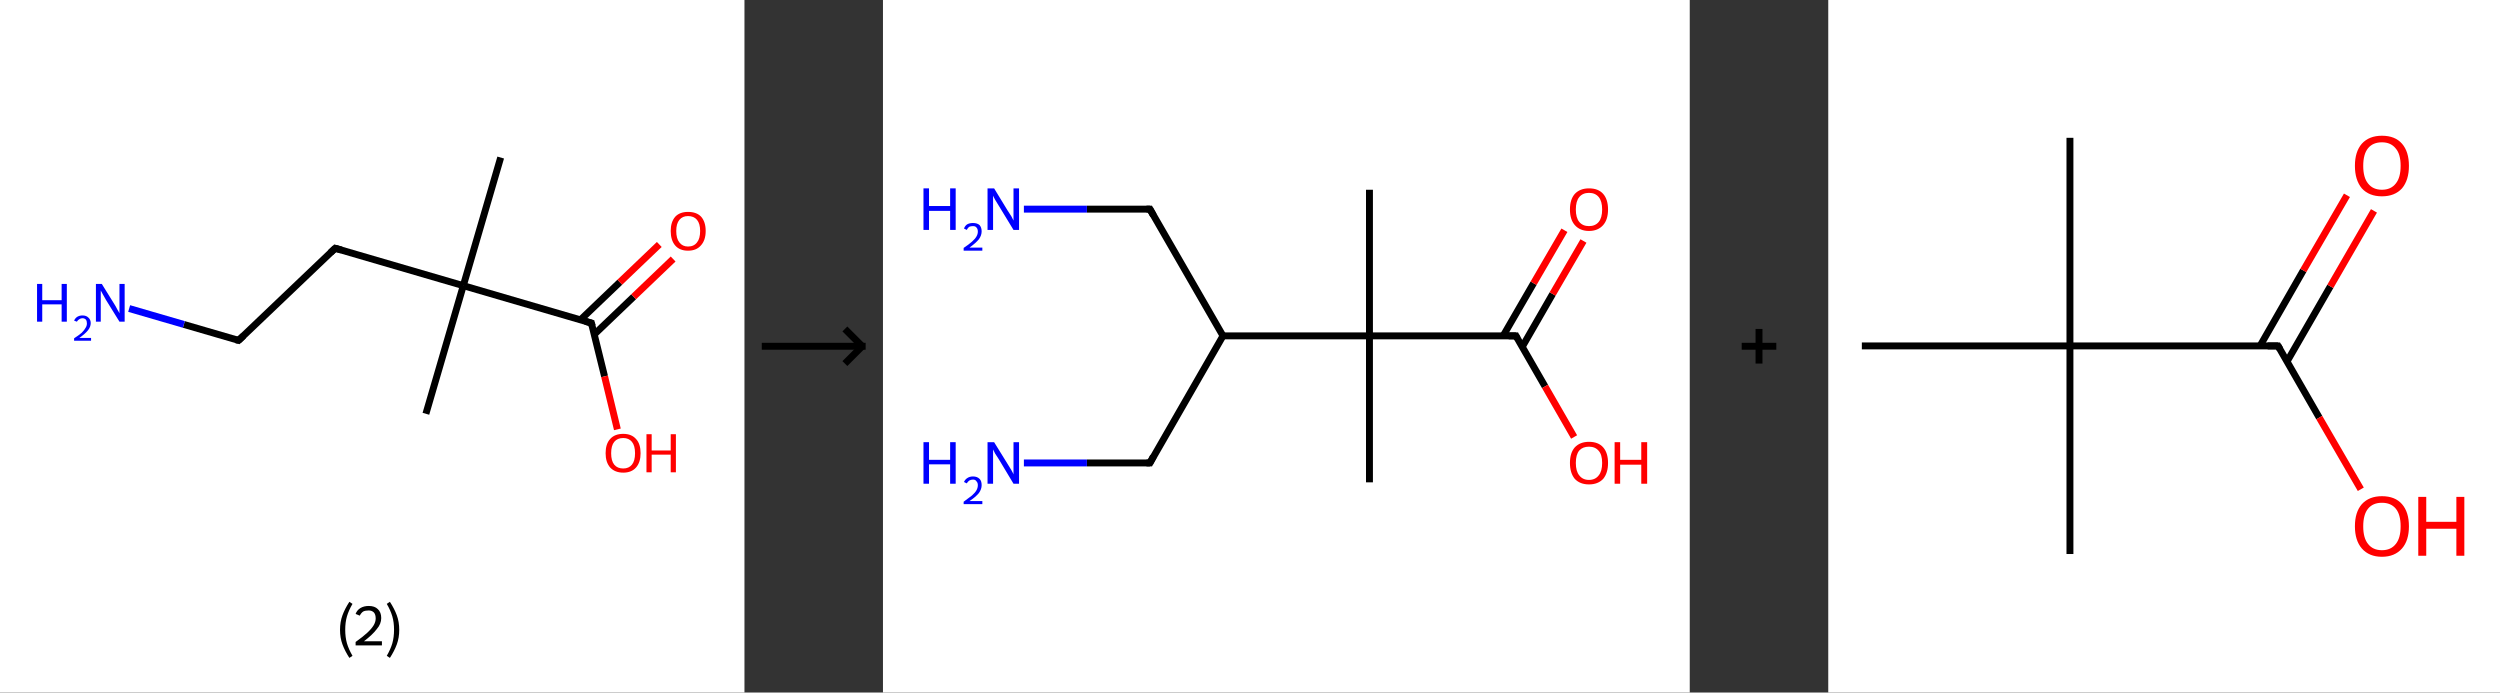 <?xml version='1.0' encoding='ASCII' standalone='yes'?>
<svg xmlns="http://www.w3.org/2000/svg" xmlns:xlink="http://www.w3.org/1999/xlink" version="1.1" width="722.0px" viewBox="0 0 722.0 200.0" height="200.0px">
  <rect x="0" y="0" width="722.0" height="200.0" fill="#333333" stroke="none"/>
  <g>
    <g transform="translate(0, 0) scale(1 1) "><!-- END OF HEADER -->
<rect style="opacity:1.0;fill:#FFFFFF;stroke:none" width="215.0" height="200.0" x="0.0" y="0.0"> </rect>
<path class="bond-0 atom-0 atom-1" d="M 144.6,45.5 L 133.8,82.5" style="fill:none;fill-rule:evenodd;stroke:#000000;stroke-width:2.0px;stroke-linecap:butt;stroke-linejoin:miter;stroke-opacity:1"/>
<path class="bond-1 atom-1 atom-2" d="M 133.8,82.5 L 123.0,119.5" style="fill:none;fill-rule:evenodd;stroke:#000000;stroke-width:2.0px;stroke-linecap:butt;stroke-linejoin:miter;stroke-opacity:1"/>
<path class="bond-2 atom-1 atom-3" d="M 133.8,82.5 L 96.8,71.7" style="fill:none;fill-rule:evenodd;stroke:#000000;stroke-width:2.0px;stroke-linecap:butt;stroke-linejoin:miter;stroke-opacity:1"/>
<path class="bond-3 atom-3 atom-4" d="M 96.8,71.7 L 68.9,98.3" style="fill:none;fill-rule:evenodd;stroke:#000000;stroke-width:2.0px;stroke-linecap:butt;stroke-linejoin:miter;stroke-opacity:1"/>
<path class="bond-4 atom-4 atom-5" d="M 68.9,98.3 L 53.1,93.7" style="fill:none;fill-rule:evenodd;stroke:#000000;stroke-width:2.0px;stroke-linecap:butt;stroke-linejoin:miter;stroke-opacity:1"/>
<path class="bond-4 atom-4 atom-5" d="M 53.1,93.7 L 37.3,89.1" style="fill:none;fill-rule:evenodd;stroke:#0000FF;stroke-width:2.0px;stroke-linecap:butt;stroke-linejoin:miter;stroke-opacity:1"/>
<path class="bond-5 atom-1 atom-6" d="M 133.8,82.5 L 170.8,93.3" style="fill:none;fill-rule:evenodd;stroke:#000000;stroke-width:2.0px;stroke-linecap:butt;stroke-linejoin:miter;stroke-opacity:1"/>
<path class="bond-6 atom-6 atom-7" d="M 171.6,96.6 L 183.0,85.7" style="fill:none;fill-rule:evenodd;stroke:#000000;stroke-width:2.0px;stroke-linecap:butt;stroke-linejoin:miter;stroke-opacity:1"/>
<path class="bond-6 atom-6 atom-7" d="M 183.0,85.7 L 194.4,74.8" style="fill:none;fill-rule:evenodd;stroke:#FF0000;stroke-width:2.0px;stroke-linecap:butt;stroke-linejoin:miter;stroke-opacity:1"/>
<path class="bond-6 atom-6 atom-7" d="M 167.6,92.4 L 179.0,81.5" style="fill:none;fill-rule:evenodd;stroke:#000000;stroke-width:2.0px;stroke-linecap:butt;stroke-linejoin:miter;stroke-opacity:1"/>
<path class="bond-6 atom-6 atom-7" d="M 179.0,81.5 L 190.4,70.6" style="fill:none;fill-rule:evenodd;stroke:#FF0000;stroke-width:2.0px;stroke-linecap:butt;stroke-linejoin:miter;stroke-opacity:1"/>
<path class="bond-7 atom-6 atom-8" d="M 170.8,93.3 L 174.6,108.7" style="fill:none;fill-rule:evenodd;stroke:#000000;stroke-width:2.0px;stroke-linecap:butt;stroke-linejoin:miter;stroke-opacity:1"/>
<path class="bond-7 atom-6 atom-8" d="M 174.6,108.7 L 178.3,124.0" style="fill:none;fill-rule:evenodd;stroke:#FF0000;stroke-width:2.0px;stroke-linecap:butt;stroke-linejoin:miter;stroke-opacity:1"/>
<path d="M 98.6,72.2 L 96.8,71.7 L 95.4,73.0" style="fill:none;stroke:#000000;stroke-width:2.0px;stroke-linecap:butt;stroke-linejoin:miter;stroke-opacity:1;"/>
<path d="M 70.3,97.0 L 68.9,98.3 L 68.1,98.1" style="fill:none;stroke:#000000;stroke-width:2.0px;stroke-linecap:butt;stroke-linejoin:miter;stroke-opacity:1;"/>
<path d="M 169.0,92.8 L 170.8,93.3 L 171.0,94.1" style="fill:none;stroke:#000000;stroke-width:2.0px;stroke-linecap:butt;stroke-linejoin:miter;stroke-opacity:1;"/>
<path class="atom-5" d="M 10.7 82.0 L 12.2 82.0 L 12.2 86.7 L 17.8 86.7 L 17.8 82.0 L 19.3 82.0 L 19.3 92.9 L 17.8 92.9 L 17.8 87.9 L 12.2 87.9 L 12.2 92.9 L 10.7 92.9 L 10.7 82.0 " fill="#0000FF"/>
<path class="atom-5" d="M 21.4 92.6 Q 21.7 91.9, 22.3 91.5 Q 23.0 91.1, 23.8 91.1 Q 24.9 91.1, 25.5 91.7 Q 26.2 92.3, 26.2 93.3 Q 26.2 94.4, 25.4 95.4 Q 24.6 96.4, 22.9 97.6 L 26.3 97.6 L 26.3 98.4 L 21.4 98.4 L 21.4 97.7 Q 22.8 96.8, 23.6 96.1 Q 24.4 95.3, 24.7 94.7 Q 25.1 94.1, 25.1 93.4 Q 25.1 92.7, 24.8 92.3 Q 24.4 91.9, 23.8 91.9 Q 23.3 91.9, 22.9 92.2 Q 22.5 92.4, 22.2 92.9 L 21.4 92.6 " fill="#0000FF"/>
<path class="atom-5" d="M 29.4 82.0 L 33.0 87.8 Q 33.4 88.4, 33.9 89.4 Q 34.5 90.4, 34.5 90.5 L 34.5 82.0 L 36.0 82.0 L 36.0 92.9 L 34.5 92.9 L 30.6 86.6 Q 30.2 85.9, 29.7 85.0 Q 29.3 84.2, 29.1 83.9 L 29.1 92.9 L 27.7 92.9 L 27.7 82.0 L 29.4 82.0 " fill="#0000FF"/>
<path class="atom-7" d="M 193.7 66.7 Q 193.7 64.1, 195.0 62.6 Q 196.3 61.2, 198.7 61.2 Q 201.2 61.2, 202.5 62.6 Q 203.8 64.1, 203.8 66.7 Q 203.8 69.4, 202.4 70.9 Q 201.1 72.4, 198.7 72.4 Q 196.3 72.4, 195.0 70.9 Q 193.7 69.4, 193.7 66.7 M 198.7 71.2 Q 200.4 71.2, 201.3 70.0 Q 202.2 68.9, 202.2 66.7 Q 202.2 64.6, 201.3 63.5 Q 200.4 62.4, 198.7 62.4 Q 197.1 62.4, 196.2 63.5 Q 195.3 64.6, 195.3 66.7 Q 195.3 68.9, 196.2 70.0 Q 197.1 71.2, 198.7 71.2 " fill="#FF0000"/>
<path class="atom-8" d="M 174.9 130.9 Q 174.9 128.2, 176.2 126.8 Q 177.5 125.3, 180.0 125.3 Q 182.4 125.3, 183.7 126.8 Q 185.0 128.2, 185.0 130.9 Q 185.0 133.5, 183.7 135.0 Q 182.4 136.5, 180.0 136.5 Q 177.6 136.5, 176.2 135.0 Q 174.9 133.5, 174.9 130.9 M 180.0 135.3 Q 181.6 135.3, 182.5 134.2 Q 183.4 133.1, 183.4 130.9 Q 183.4 128.7, 182.5 127.6 Q 181.6 126.5, 180.0 126.5 Q 178.3 126.5, 177.4 127.6 Q 176.5 128.7, 176.5 130.9 Q 176.5 133.1, 177.4 134.2 Q 178.3 135.3, 180.0 135.3 " fill="#FF0000"/>
<path class="atom-8" d="M 186.7 125.4 L 188.2 125.4 L 188.2 130.1 L 193.7 130.1 L 193.7 125.4 L 195.2 125.4 L 195.2 136.4 L 193.7 136.4 L 193.7 131.3 L 188.2 131.3 L 188.2 136.4 L 186.7 136.4 L 186.7 125.4 " fill="#FF0000"/>
<path class="legend" d="M 98.2 181.9 Q 98.2 179.6, 98.9 177.7 Q 99.6 175.8, 100.9 173.8 L 101.8 174.4 Q 100.7 176.3, 100.2 178.0 Q 99.7 179.7, 99.7 181.9 Q 99.7 184.0, 100.2 185.8 Q 100.7 187.5, 101.8 189.4 L 100.9 190.0 Q 99.6 188.0, 98.9 186.1 Q 98.2 184.2, 98.2 181.9 " fill="#000000"/>
<path class="legend" d="M 102.7 177.3 Q 103.1 176.2, 104.1 175.6 Q 105.1 175.0, 106.5 175.0 Q 108.2 175.0, 109.1 175.9 Q 110.1 176.8, 110.1 178.5 Q 110.1 180.2, 108.8 181.7 Q 107.6 183.3, 105.1 185.2 L 110.3 185.2 L 110.3 186.4 L 102.7 186.4 L 102.7 185.4 Q 104.8 183.9, 106.0 182.8 Q 107.3 181.6, 107.9 180.6 Q 108.5 179.6, 108.5 178.6 Q 108.5 177.5, 108.0 176.9 Q 107.4 176.3, 106.5 176.3 Q 105.5 176.3, 104.9 176.6 Q 104.3 177.0, 103.9 177.8 L 102.7 177.3 " fill="#000000"/>
<path class="legend" d="M 115.3 181.9 Q 115.3 184.2, 114.6 186.1 Q 113.9 188.0, 112.6 190.0 L 111.7 189.4 Q 112.8 187.5, 113.3 185.8 Q 113.8 184.0, 113.8 181.9 Q 113.8 179.7, 113.3 178.0 Q 112.8 176.3, 111.7 174.4 L 112.6 173.8 Q 113.9 175.8, 114.6 177.7 Q 115.3 179.6, 115.3 181.9 " fill="#000000"/>
</g>
    <g transform="translate(215.0, 0) scale(1 1) "><line x1="5" y1="100" x2="35" y2="100" style="stroke:rgb(0,0,0);stroke-width:2"/>
  <line x1="34" y1="100" x2="29" y2="95" style="stroke:rgb(0,0,0);stroke-width:2"/>
  <line x1="34" y1="100" x2="29" y2="105" style="stroke:rgb(0,0,0);stroke-width:2"/>
</g>
    <g transform="translate(255.0, 0) scale(1 1) "><!-- END OF HEADER -->
<rect style="opacity:1.0;fill:#FFFFFF;stroke:none" width="233.0" height="200.0" x="0.0" y="0.0"> </rect>
<path class="bond-0 atom-0 atom-1" d="M 140.5,54.8 L 140.5,97.0" style="fill:none;fill-rule:evenodd;stroke:#000000;stroke-width:2.0px;stroke-linecap:butt;stroke-linejoin:miter;stroke-opacity:1"/>
<path class="bond-1 atom-1 atom-2" d="M 140.5,97.0 L 140.5,139.3" style="fill:none;fill-rule:evenodd;stroke:#000000;stroke-width:2.0px;stroke-linecap:butt;stroke-linejoin:miter;stroke-opacity:1"/>
<path class="bond-2 atom-1 atom-3" d="M 140.5,97.0 L 182.8,97.0" style="fill:none;fill-rule:evenodd;stroke:#000000;stroke-width:2.0px;stroke-linecap:butt;stroke-linejoin:miter;stroke-opacity:1"/>
<path class="bond-3 atom-3 atom-4" d="M 184.6,100.2 L 193.4,84.9" style="fill:none;fill-rule:evenodd;stroke:#000000;stroke-width:2.0px;stroke-linecap:butt;stroke-linejoin:miter;stroke-opacity:1"/>
<path class="bond-3 atom-3 atom-4" d="M 193.4,84.9 L 202.3,69.6" style="fill:none;fill-rule:evenodd;stroke:#FF0000;stroke-width:2.0px;stroke-linecap:butt;stroke-linejoin:miter;stroke-opacity:1"/>
<path class="bond-3 atom-3 atom-4" d="M 179.1,97.0 L 187.9,81.8" style="fill:none;fill-rule:evenodd;stroke:#000000;stroke-width:2.0px;stroke-linecap:butt;stroke-linejoin:miter;stroke-opacity:1"/>
<path class="bond-3 atom-3 atom-4" d="M 187.9,81.8 L 196.8,66.5" style="fill:none;fill-rule:evenodd;stroke:#FF0000;stroke-width:2.0px;stroke-linecap:butt;stroke-linejoin:miter;stroke-opacity:1"/>
<path class="bond-4 atom-3 atom-5" d="M 182.8,97.0 L 191.2,111.6" style="fill:none;fill-rule:evenodd;stroke:#000000;stroke-width:2.0px;stroke-linecap:butt;stroke-linejoin:miter;stroke-opacity:1"/>
<path class="bond-4 atom-3 atom-5" d="M 191.2,111.6 L 199.6,126.2" style="fill:none;fill-rule:evenodd;stroke:#FF0000;stroke-width:2.0px;stroke-linecap:butt;stroke-linejoin:miter;stroke-opacity:1"/>
<path class="bond-5 atom-1 atom-6" d="M 140.5,97.0 L 98.2,97.0" style="fill:none;fill-rule:evenodd;stroke:#000000;stroke-width:2.0px;stroke-linecap:butt;stroke-linejoin:miter;stroke-opacity:1"/>
<path class="bond-6 atom-6 atom-7" d="M 98.2,97.0 L 77.1,133.7" style="fill:none;fill-rule:evenodd;stroke:#000000;stroke-width:2.0px;stroke-linecap:butt;stroke-linejoin:miter;stroke-opacity:1"/>
<path class="bond-7 atom-7 atom-8" d="M 77.1,133.7 L 58.9,133.7" style="fill:none;fill-rule:evenodd;stroke:#000000;stroke-width:2.0px;stroke-linecap:butt;stroke-linejoin:miter;stroke-opacity:1"/>
<path class="bond-7 atom-7 atom-8" d="M 58.9,133.7 L 40.7,133.7" style="fill:none;fill-rule:evenodd;stroke:#0000FF;stroke-width:2.0px;stroke-linecap:butt;stroke-linejoin:miter;stroke-opacity:1"/>
<path class="bond-8 atom-6 atom-9" d="M 98.2,97.0 L 77.1,60.4" style="fill:none;fill-rule:evenodd;stroke:#000000;stroke-width:2.0px;stroke-linecap:butt;stroke-linejoin:miter;stroke-opacity:1"/>
<path class="bond-9 atom-9 atom-10" d="M 77.1,60.4 L 58.9,60.4" style="fill:none;fill-rule:evenodd;stroke:#000000;stroke-width:2.0px;stroke-linecap:butt;stroke-linejoin:miter;stroke-opacity:1"/>
<path class="bond-9 atom-9 atom-10" d="M 58.9,60.4 L 40.7,60.4" style="fill:none;fill-rule:evenodd;stroke:#0000FF;stroke-width:2.0px;stroke-linecap:butt;stroke-linejoin:miter;stroke-opacity:1"/>
<path d="M 180.7,97.0 L 182.8,97.0 L 183.2,97.8" style="fill:none;stroke:#000000;stroke-width:2.0px;stroke-linecap:butt;stroke-linejoin:miter;stroke-opacity:1;"/>
<path d="M 78.1,131.8 L 77.1,133.7 L 76.1,133.7" style="fill:none;stroke:#000000;stroke-width:2.0px;stroke-linecap:butt;stroke-linejoin:miter;stroke-opacity:1;"/>
<path d="M 78.1,62.2 L 77.1,60.4 L 76.1,60.4" style="fill:none;stroke:#000000;stroke-width:2.0px;stroke-linecap:butt;stroke-linejoin:miter;stroke-opacity:1;"/>
<path class="atom-4" d="M 198.4 60.5 Q 198.4 57.6, 199.8 56.0 Q 201.3 54.4, 203.9 54.4 Q 206.6 54.4, 208.0 56.0 Q 209.4 57.6, 209.4 60.5 Q 209.4 63.4, 208.0 65.0 Q 206.5 66.7, 203.9 66.7 Q 201.3 66.7, 199.8 65.0 Q 198.4 63.4, 198.4 60.5 M 203.9 65.3 Q 205.7 65.3, 206.7 64.1 Q 207.7 62.9, 207.7 60.5 Q 207.7 58.1, 206.7 56.9 Q 205.7 55.7, 203.9 55.7 Q 202.1 55.7, 201.1 56.9 Q 200.1 58.1, 200.1 60.5 Q 200.1 62.9, 201.1 64.1 Q 202.1 65.3, 203.9 65.3 " fill="#FF0000"/>
<path class="atom-5" d="M 198.4 133.7 Q 198.4 130.8, 199.8 129.2 Q 201.3 127.6, 203.9 127.6 Q 206.6 127.6, 208.0 129.2 Q 209.4 130.8, 209.4 133.7 Q 209.4 136.6, 208.0 138.3 Q 206.5 139.9, 203.9 139.9 Q 201.3 139.9, 199.8 138.3 Q 198.4 136.6, 198.4 133.7 M 203.9 138.6 Q 205.7 138.6, 206.7 137.3 Q 207.7 136.1, 207.7 133.7 Q 207.7 131.3, 206.7 130.2 Q 205.7 129.0, 203.9 129.0 Q 202.1 129.0, 201.1 130.1 Q 200.1 131.3, 200.1 133.7 Q 200.1 136.1, 201.1 137.3 Q 202.1 138.6, 203.9 138.6 " fill="#FF0000"/>
<path class="atom-5" d="M 211.3 127.7 L 212.9 127.7 L 212.9 132.8 L 219.0 132.8 L 219.0 127.7 L 220.7 127.7 L 220.7 139.7 L 219.0 139.7 L 219.0 134.2 L 212.9 134.2 L 212.9 139.7 L 211.3 139.7 L 211.3 127.7 " fill="#FF0000"/>
<path class="atom-8" d="M 11.7 127.7 L 13.3 127.7 L 13.3 132.8 L 19.4 132.8 L 19.4 127.7 L 21.0 127.7 L 21.0 139.7 L 19.4 139.7 L 19.4 134.1 L 13.3 134.1 L 13.3 139.7 L 11.7 139.7 L 11.7 127.7 " fill="#0000FF"/>
<path class="atom-8" d="M 23.4 139.2 Q 23.7 138.5, 24.3 138.1 Q 25.0 137.6, 26.0 137.6 Q 27.2 137.6, 27.9 138.3 Q 28.5 138.9, 28.5 140.1 Q 28.5 141.3, 27.7 142.4 Q 26.8 143.5, 25.0 144.7 L 28.7 144.7 L 28.7 145.6 L 23.3 145.6 L 23.3 144.9 Q 24.8 143.8, 25.7 143.1 Q 26.6 142.3, 27.0 141.6 Q 27.4 140.9, 27.4 140.1 Q 27.4 139.4, 27.0 139.0 Q 26.7 138.5, 26.0 138.5 Q 25.4 138.5, 24.9 138.8 Q 24.5 139.1, 24.2 139.6 L 23.4 139.2 " fill="#0000FF"/>
<path class="atom-8" d="M 32.1 127.7 L 36.0 134.0 Q 36.4 134.6, 37.1 135.8 Q 37.7 136.9, 37.7 137.0 L 37.7 127.7 L 39.3 127.7 L 39.3 139.7 L 37.7 139.7 L 33.5 132.7 Q 33.0 131.9, 32.4 131.0 Q 31.9 130.0, 31.8 129.8 L 31.8 139.7 L 30.2 139.7 L 30.2 127.7 L 32.1 127.7 " fill="#0000FF"/>
<path class="atom-10" d="M 11.7 54.4 L 13.3 54.4 L 13.3 59.5 L 19.4 59.5 L 19.4 54.4 L 21.0 54.4 L 21.0 66.4 L 19.4 66.4 L 19.4 60.9 L 13.3 60.9 L 13.3 66.4 L 11.7 66.4 L 11.7 54.4 " fill="#0000FF"/>
<path class="atom-10" d="M 23.4 66.0 Q 23.7 65.2, 24.3 64.8 Q 25.0 64.4, 26.0 64.4 Q 27.2 64.4, 27.9 65.0 Q 28.5 65.7, 28.5 66.8 Q 28.5 68.0, 27.7 69.1 Q 26.8 70.2, 25.0 71.5 L 28.7 71.5 L 28.7 72.4 L 23.3 72.4 L 23.3 71.6 Q 24.8 70.6, 25.7 69.8 Q 26.6 69.0, 27.0 68.3 Q 27.4 67.6, 27.4 66.9 Q 27.4 66.1, 27.0 65.7 Q 26.7 65.3, 26.0 65.3 Q 25.4 65.3, 24.9 65.5 Q 24.5 65.8, 24.2 66.4 L 23.4 66.0 " fill="#0000FF"/>
<path class="atom-10" d="M 32.1 54.4 L 36.0 60.8 Q 36.4 61.4, 37.1 62.5 Q 37.7 63.7, 37.7 63.7 L 37.7 54.4 L 39.3 54.4 L 39.3 66.4 L 37.7 66.4 L 33.5 59.5 Q 33.0 58.7, 32.4 57.7 Q 31.9 56.8, 31.8 56.5 L 31.8 66.4 L 30.2 66.4 L 30.2 54.4 L 32.1 54.4 " fill="#0000FF"/>
</g>
    <g transform="translate(488.0, 0) scale(1 1) "><line x1="15" y1="100" x2="25" y2="100" style="stroke:rgb(0,0,0);stroke-width:2"/>
  <line x1="20" y1="95" x2="20" y2="105" style="stroke:rgb(0,0,0);stroke-width:2"/>
</g>
    <g transform="translate(528.0, 0) scale(1 1) "><!-- END OF HEADER -->
<rect style="opacity:1.0;fill:#FFFFFF;stroke:none" width="194.0" height="200.0" x="0.0" y="0.0"> </rect>
<path class="bond-0 atom-0 atom-1" d="M 69.8,39.8 L 69.8,99.9" style="fill:none;fill-rule:evenodd;stroke:#000000;stroke-width:2.0px;stroke-linecap:butt;stroke-linejoin:miter;stroke-opacity:1"/>
<path class="bond-1 atom-1 atom-2" d="M 69.8,99.9 L 69.8,160.0" style="fill:none;fill-rule:evenodd;stroke:#000000;stroke-width:2.0px;stroke-linecap:butt;stroke-linejoin:miter;stroke-opacity:1"/>
<path class="bond-2 atom-1 atom-3" d="M 69.8,99.9 L 9.7,99.9" style="fill:none;fill-rule:evenodd;stroke:#000000;stroke-width:2.0px;stroke-linecap:butt;stroke-linejoin:miter;stroke-opacity:1"/>
<path class="bond-3 atom-1 atom-4" d="M 69.8,99.9 L 129.9,99.9" style="fill:none;fill-rule:evenodd;stroke:#000000;stroke-width:2.0px;stroke-linecap:butt;stroke-linejoin:miter;stroke-opacity:1"/>
<path class="bond-4 atom-4 atom-5" d="M 132.5,104.4 L 145.0,82.7" style="fill:none;fill-rule:evenodd;stroke:#000000;stroke-width:2.0px;stroke-linecap:butt;stroke-linejoin:miter;stroke-opacity:1"/>
<path class="bond-4 atom-4 atom-5" d="M 145.0,82.7 L 157.6,60.9" style="fill:none;fill-rule:evenodd;stroke:#FF0000;stroke-width:2.0px;stroke-linecap:butt;stroke-linejoin:miter;stroke-opacity:1"/>
<path class="bond-4 atom-4 atom-5" d="M 124.7,99.9 L 137.2,78.1" style="fill:none;fill-rule:evenodd;stroke:#000000;stroke-width:2.0px;stroke-linecap:butt;stroke-linejoin:miter;stroke-opacity:1"/>
<path class="bond-4 atom-4 atom-5" d="M 137.2,78.1 L 149.8,56.4" style="fill:none;fill-rule:evenodd;stroke:#FF0000;stroke-width:2.0px;stroke-linecap:butt;stroke-linejoin:miter;stroke-opacity:1"/>
<path class="bond-5 atom-4 atom-6" d="M 129.9,99.9 L 141.8,120.6" style="fill:none;fill-rule:evenodd;stroke:#000000;stroke-width:2.0px;stroke-linecap:butt;stroke-linejoin:miter;stroke-opacity:1"/>
<path class="bond-5 atom-4 atom-6" d="M 141.8,120.6 L 153.8,141.3" style="fill:none;fill-rule:evenodd;stroke:#FF0000;stroke-width:2.0px;stroke-linecap:butt;stroke-linejoin:miter;stroke-opacity:1"/>
<path d="M 126.9,99.9 L 129.9,99.9 L 130.5,100.9" style="fill:none;stroke:#000000;stroke-width:2.0px;stroke-linecap:butt;stroke-linejoin:miter;stroke-opacity:1;"/>
<path class="atom-5" d="M 152.1 47.9 Q 152.1 43.8, 154.1 41.5 Q 156.2 39.2, 159.9 39.2 Q 163.7 39.2, 165.7 41.5 Q 167.7 43.8, 167.7 47.9 Q 167.7 52.0, 165.7 54.4 Q 163.6 56.7, 159.9 56.7 Q 156.2 56.7, 154.1 54.4 Q 152.1 52.0, 152.1 47.9 M 159.9 54.8 Q 162.5 54.8, 163.9 53.0 Q 165.3 51.3, 165.3 47.9 Q 165.3 44.5, 163.9 42.9 Q 162.5 41.1, 159.9 41.1 Q 157.3 41.1, 155.9 42.8 Q 154.5 44.5, 154.5 47.9 Q 154.5 51.3, 155.9 53.0 Q 157.3 54.8, 159.9 54.8 " fill="#FF0000"/>
<path class="atom-6" d="M 152.1 152.0 Q 152.1 147.9, 154.1 145.6 Q 156.2 143.3, 159.9 143.3 Q 163.7 143.3, 165.7 145.6 Q 167.7 147.9, 167.7 152.0 Q 167.7 156.1, 165.7 158.4 Q 163.6 160.8, 159.9 160.8 Q 156.2 160.8, 154.1 158.4 Q 152.1 156.1, 152.1 152.0 M 159.9 158.9 Q 162.5 158.9, 163.9 157.1 Q 165.3 155.4, 165.3 152.0 Q 165.3 148.6, 163.9 146.9 Q 162.5 145.2, 159.9 145.2 Q 157.3 145.2, 155.9 146.9 Q 154.5 148.6, 154.5 152.0 Q 154.5 155.4, 155.9 157.1 Q 157.3 158.9, 159.9 158.9 " fill="#FF0000"/>
<path class="atom-6" d="M 170.4 143.5 L 172.7 143.5 L 172.7 150.7 L 181.4 150.7 L 181.4 143.5 L 183.7 143.5 L 183.7 160.5 L 181.4 160.5 L 181.4 152.7 L 172.7 152.7 L 172.7 160.5 L 170.4 160.5 L 170.4 143.5 " fill="#FF0000"/>
</g>
  </g>
</svg>
